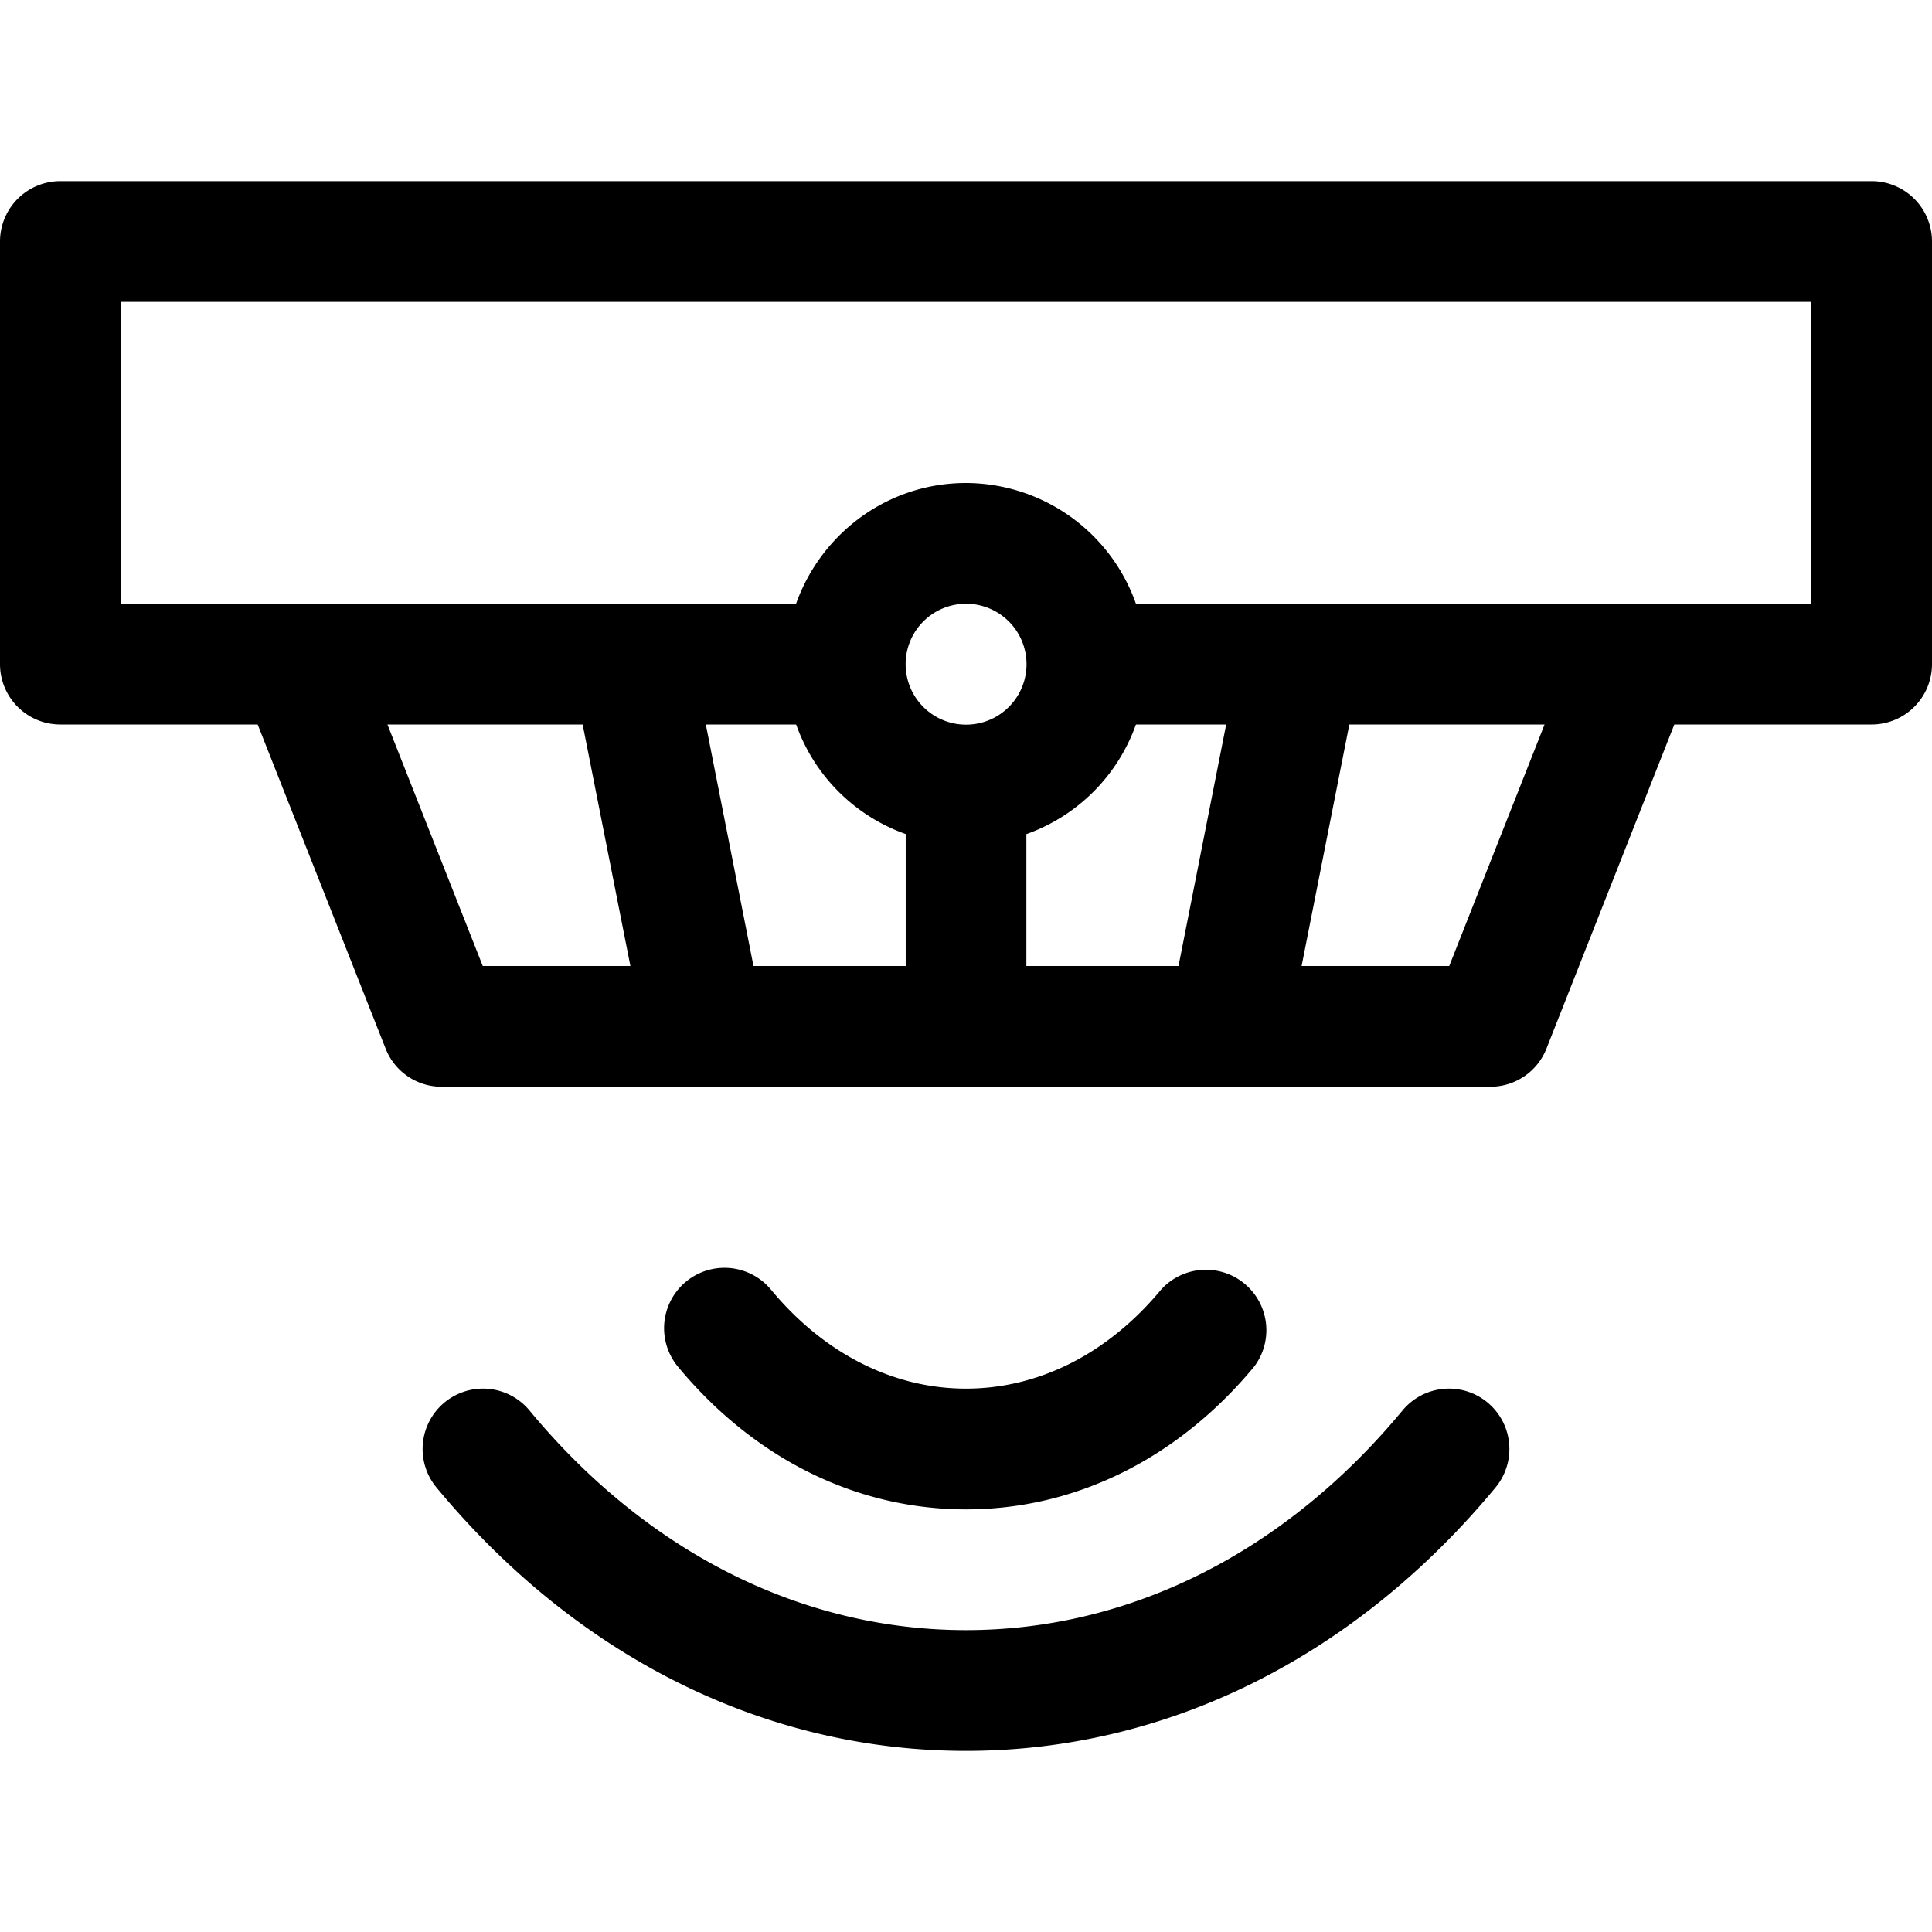 <svg width="24" height="24" viewBox="0 0 24 24" fill="none" xmlns="http://www.w3.org/2000/svg"><path fill-rule="evenodd" clip-rule="evenodd" d="M22.5 7.5h-8.389A2.245 2.245 0 0 0 12 6c-.976 0-1.8.628-2.111 1.5H1.5V3.75h21V7.5ZM18.003 12h-1.834l.593-3h2.425l-1.184 3ZM11.25 8.25a.75.75 0 1 1 1.502.002.75.75 0 0 1-1.502-.002Zm2.861.75h1.121l-.592 3h-1.89v-1.638A2.243 2.243 0 0 0 14.111 9ZM9.89 9a2.24 2.24 0 0 0 1.361 1.361V12H9.36l-.592-3h1.12ZM4.813 9h2.425l.593 3H5.997L4.813 9ZM23.25 2.25H.75A.75.75 0 0 0 0 3v5.25c0 .414.335.75.75.75h2.451l1.589 4.025a.747.747 0 0 0 .696.475h13.028a.749.749 0 0 0 .697-.475L20.799 9h2.451a.75.75 0 0 0 .75-.75V3a.75.75 0 0 0-.75-.75ZM12 18.75c1.36 0 2.631-.63 3.578-1.771a.751.751 0 0 0-1.156-.957c-.657.792-1.516 1.228-2.422 1.228-.906 0-1.765-.436-2.422-1.229a.75.75 0 0 0-1.156.957c.947 1.143 2.217 1.772 3.578 1.772Zm0 1.5c2.039 0 3.965-.969 5.422-2.728a.75.75 0 0 1 1.156.956C16.83 20.588 14.494 21.75 12 21.75c-2.494 0-4.83-1.162-6.578-3.272a.749.749 0 1 1 1.156-.956C8.035 19.282 9.96 20.25 12 20.25Z" fill="currentColor"/></svg>